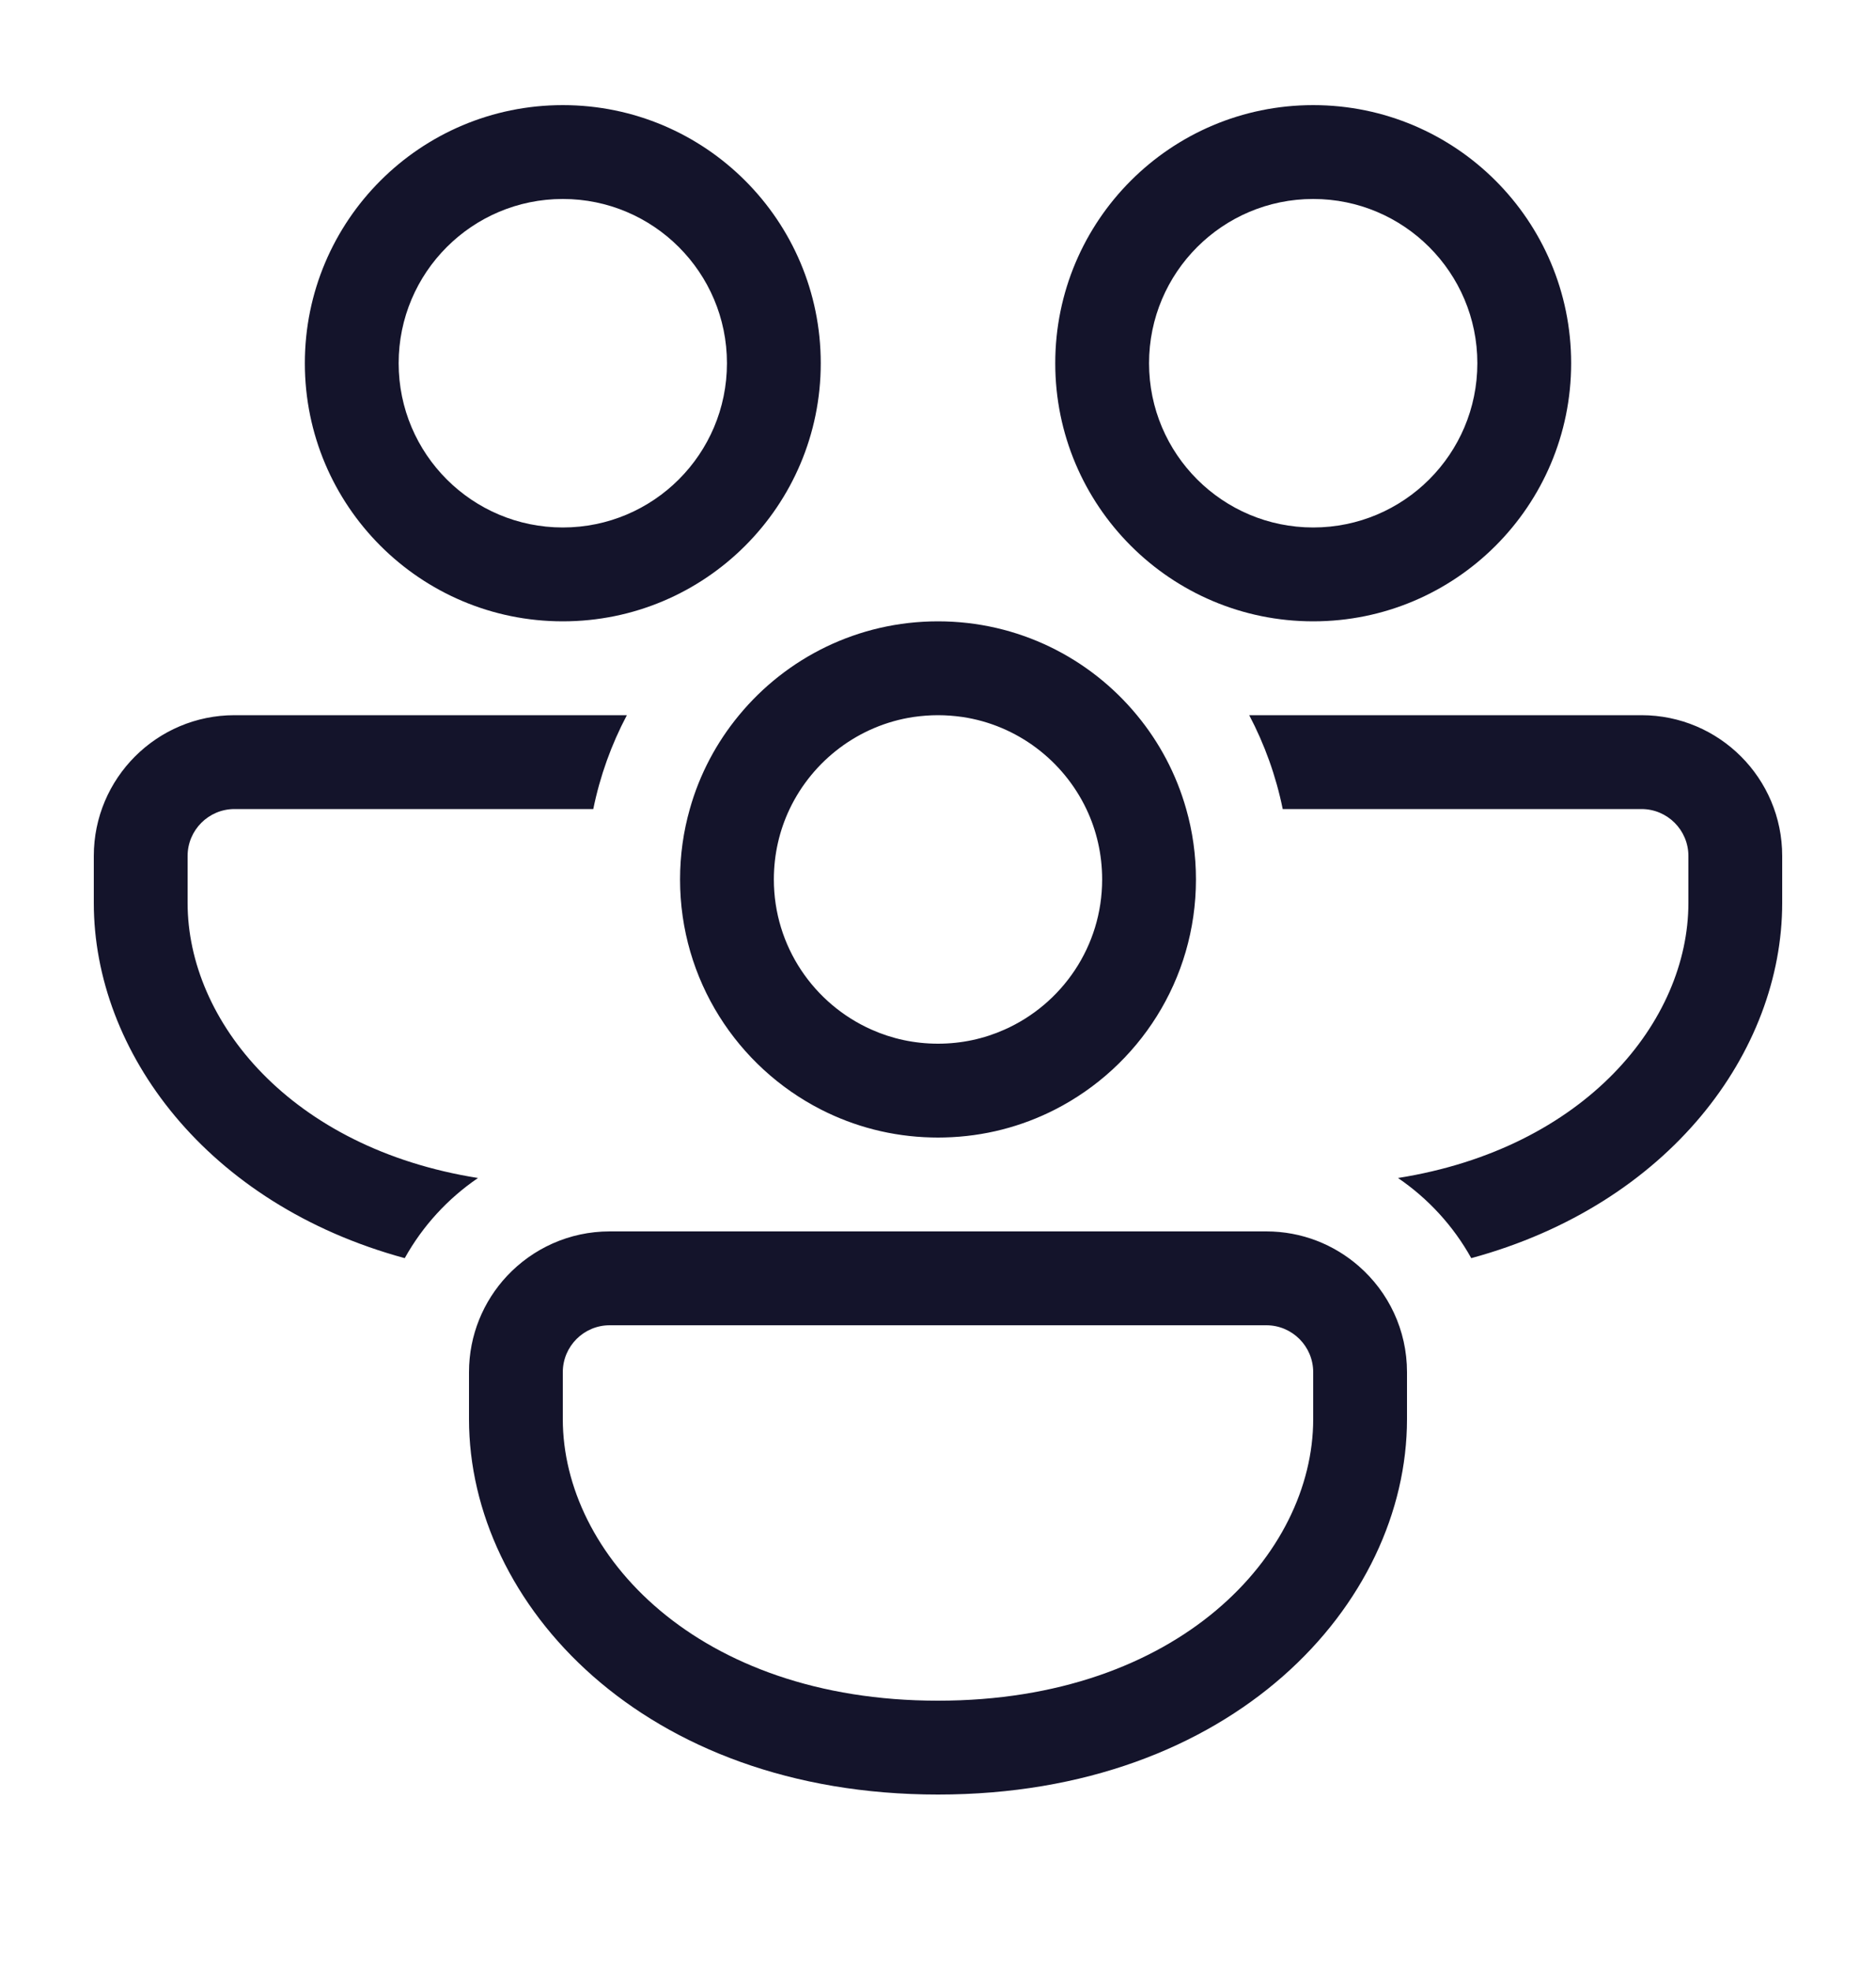<svg width="20" height="21" viewBox="0 0 20 21" fill="none" xmlns="http://www.w3.org/2000/svg">
<path d="M8.75 3.87C8.75 2.351 7.519 1.12 6 1.12C4.481 1.12 3.25 2.351 3.25 3.87C3.25 5.389 4.481 6.62 6 6.62C7.519 6.62 8.75 5.389 8.75 3.87ZM4.25 3.87C4.25 2.904 5.034 2.12 6 2.12C6.966 2.12 7.75 2.904 7.75 3.87C7.75 4.837 6.966 5.62 6 5.62C5.034 5.62 4.25 4.837 4.25 3.87ZM2.5 7.62H6.683C6.519 7.93 6.397 8.266 6.325 8.62H2.5C2.224 8.62 2 8.844 2 9.12V9.62C2 10.879 3.099 12.234 5.096 12.551C4.774 12.77 4.505 13.063 4.315 13.405C2.206 12.832 1 11.207 1 9.62V9.12C1 8.292 1.672 7.62 2.5 7.62ZM7.879 7.62C8.383 7.009 9.146 6.62 10 6.62C10.854 6.62 11.617 7.009 12.121 7.62C12.361 7.91 12.541 8.249 12.646 8.62C12.714 8.859 12.75 9.11 12.75 9.37C12.75 10.44 12.139 11.367 11.247 11.822C10.892 12.003 10.493 12.109 10.07 12.119C10.047 12.12 10.024 12.12 10 12.12C9.977 12.12 9.953 12.12 9.93 12.119C9.507 12.109 9.108 12.003 8.753 11.822C7.861 11.367 7.25 10.44 7.25 9.37C7.25 9.11 7.286 8.859 7.354 8.62C7.458 8.249 7.639 7.91 7.879 7.62ZM8.418 8.62C8.31 8.847 8.25 9.102 8.25 9.37C8.25 10.084 8.678 10.698 9.291 10.97C9.508 11.067 9.748 11.12 10 11.12C10.252 11.12 10.492 11.067 10.709 10.97C11.322 10.698 11.75 10.084 11.75 9.37C11.75 9.102 11.69 8.847 11.582 8.62C11.336 8.104 10.845 7.726 10.26 7.639C10.175 7.627 10.088 7.62 10 7.62C9.912 7.62 9.825 7.627 9.74 7.639C9.155 7.726 8.664 8.104 8.418 8.62ZM15.685 13.405C15.495 13.063 15.226 12.77 14.904 12.551C16.901 12.234 18 10.879 18 9.62V9.12C18 8.844 17.776 8.62 17.5 8.62H13.675C13.603 8.266 13.481 7.93 13.318 7.62H17.5C18.328 7.62 19 8.292 19 9.12V9.62C19 11.207 17.794 12.832 15.685 13.405ZM14.487 13.491C14.223 13.26 13.878 13.12 13.5 13.12H6.5C6.068 13.12 5.679 13.303 5.405 13.595C5.154 13.863 5 14.224 5 14.62V15.12C5 17.092 6.86 19.12 10 19.12C13.14 19.12 15 17.092 15 15.12V14.62C15 14.17 14.802 13.766 14.487 13.491ZM6 14.62C6 14.344 6.224 14.12 6.5 14.12H13.5C13.776 14.12 14 14.344 14 14.62V15.12C14 16.558 12.568 18.12 10 18.12C7.432 18.12 6 16.558 6 15.12V14.62ZM14 1.12C15.519 1.12 16.75 2.351 16.75 3.87C16.75 5.389 15.519 6.62 14 6.62C12.481 6.62 11.25 5.389 11.25 3.87C11.25 2.351 12.481 1.12 14 1.12ZM14 2.12C13.034 2.12 12.25 2.904 12.25 3.87C12.25 4.837 13.034 5.62 14 5.62C14.966 5.62 15.75 4.837 15.75 3.87C15.75 2.904 14.966 2.12 14 2.12Z" fill="#14142B"/>
</svg>
